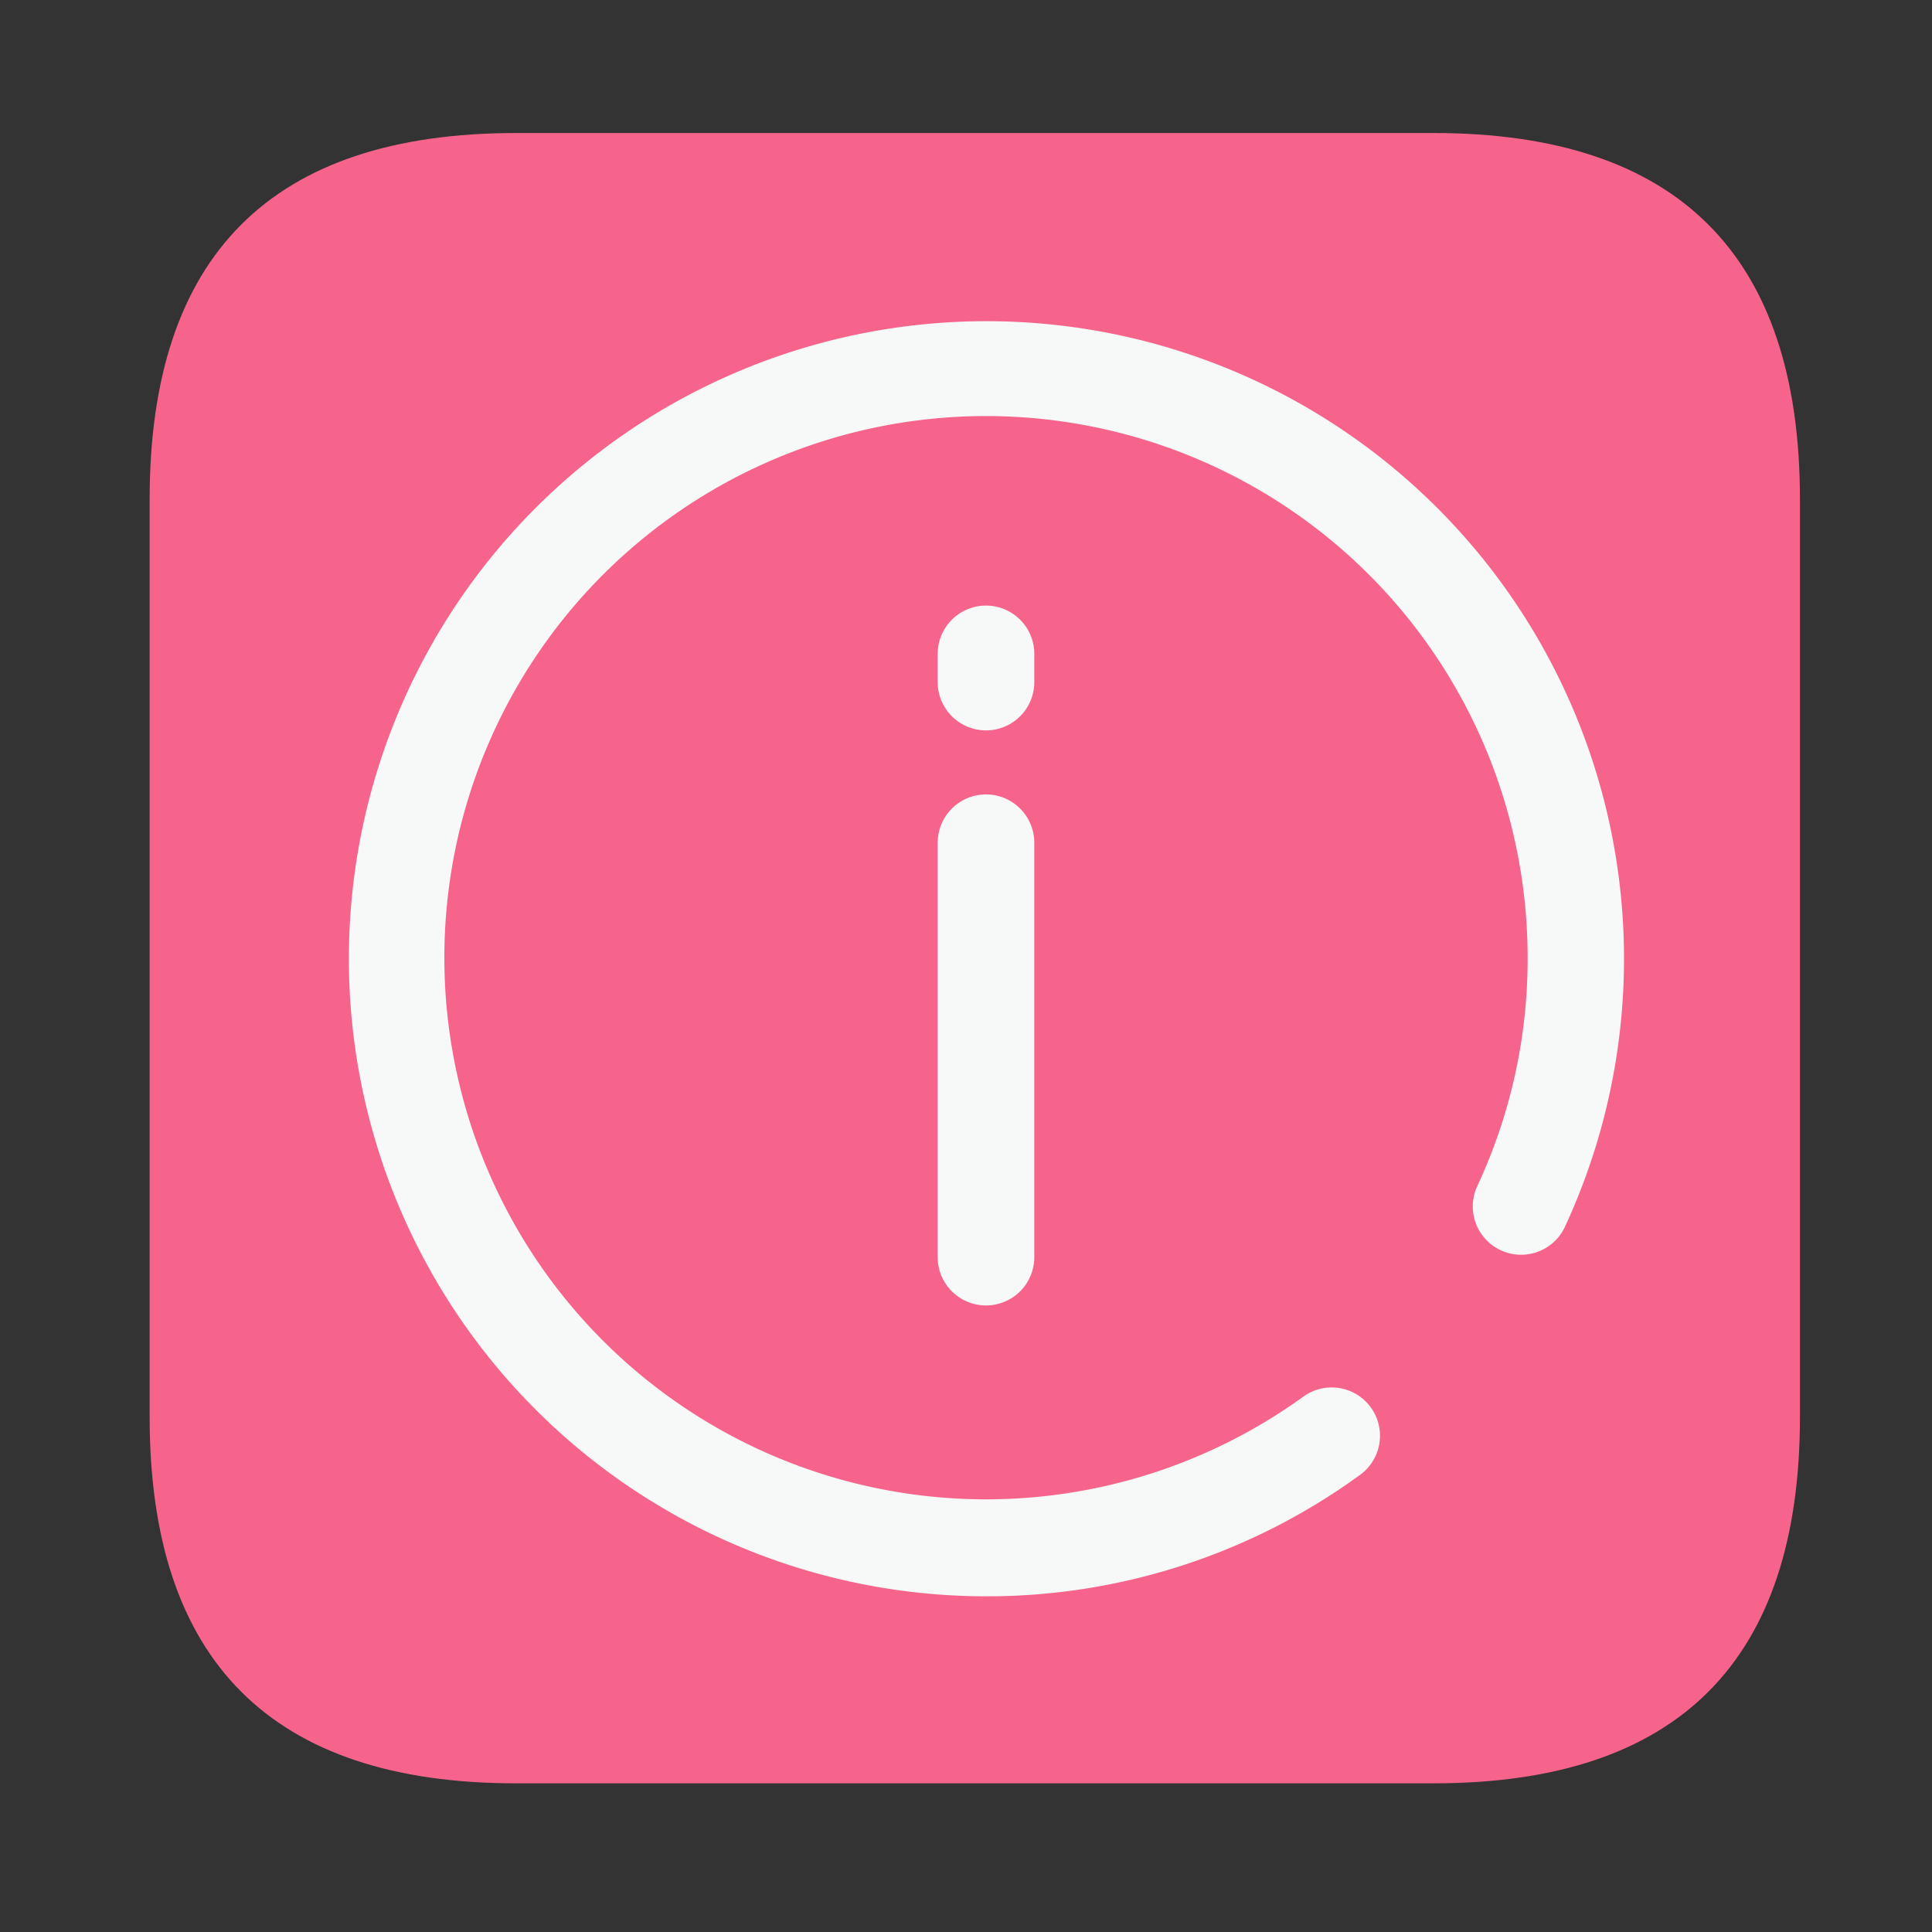 <?xml version="1.0" standalone="no"?><!DOCTYPE svg PUBLIC "-//W3C//DTD SVG 1.1//EN"
        "http://www.w3.org/Graphics/SVG/1.1/DTD/svg11.dtd">
<svg class="icon" width="200px" height="200.00px" viewBox="0 0 1024 1024" version="1.1"
     xmlns="http://www.w3.org/2000/svg">
    <rect x="0" y="0" width="1024" height="1024" fill="#333333" stroke="none"/>
    <path d="M79.309 70.502m194.202 0l486.298 0q194.202 0 194.202 194.202l0 486.298q0 194.202-194.202 194.202l-486.298 0q-194.202 0-194.202-194.202l0-486.298q0-194.202 194.202-194.202Z"
          fill="#F6648C"/>
    <path d="M522.598 846.08A337.92 337.92 0 1 1 829.44 650.24a25.6 25.6 0 0 1-46.438-21.606 284.518 284.518 0 0 0 26.675-121.037 287.078 287.078 0 1 0-118.886 232.653 25.6 25.6 0 0 1 30.054 41.472 335.821 335.821 0 0 1-198.246 64.358z"
          fill="#F7F8F8"/>
    <path d="M522.598 691.917a25.6 25.6 0 0 1-25.6-25.6v-219.648a25.6 25.6 0 0 1 51.2 0v219.648a25.6 25.6 0 0 1-25.6 25.6zM522.598 387.123a25.6 25.6 0 0 1-25.6-25.6v-14.95a25.6 25.6 0 0 1 51.2 0v14.95a25.6 25.6 0 0 1-25.6 25.6z"
          fill="#F7F8F8"/>
</svg>